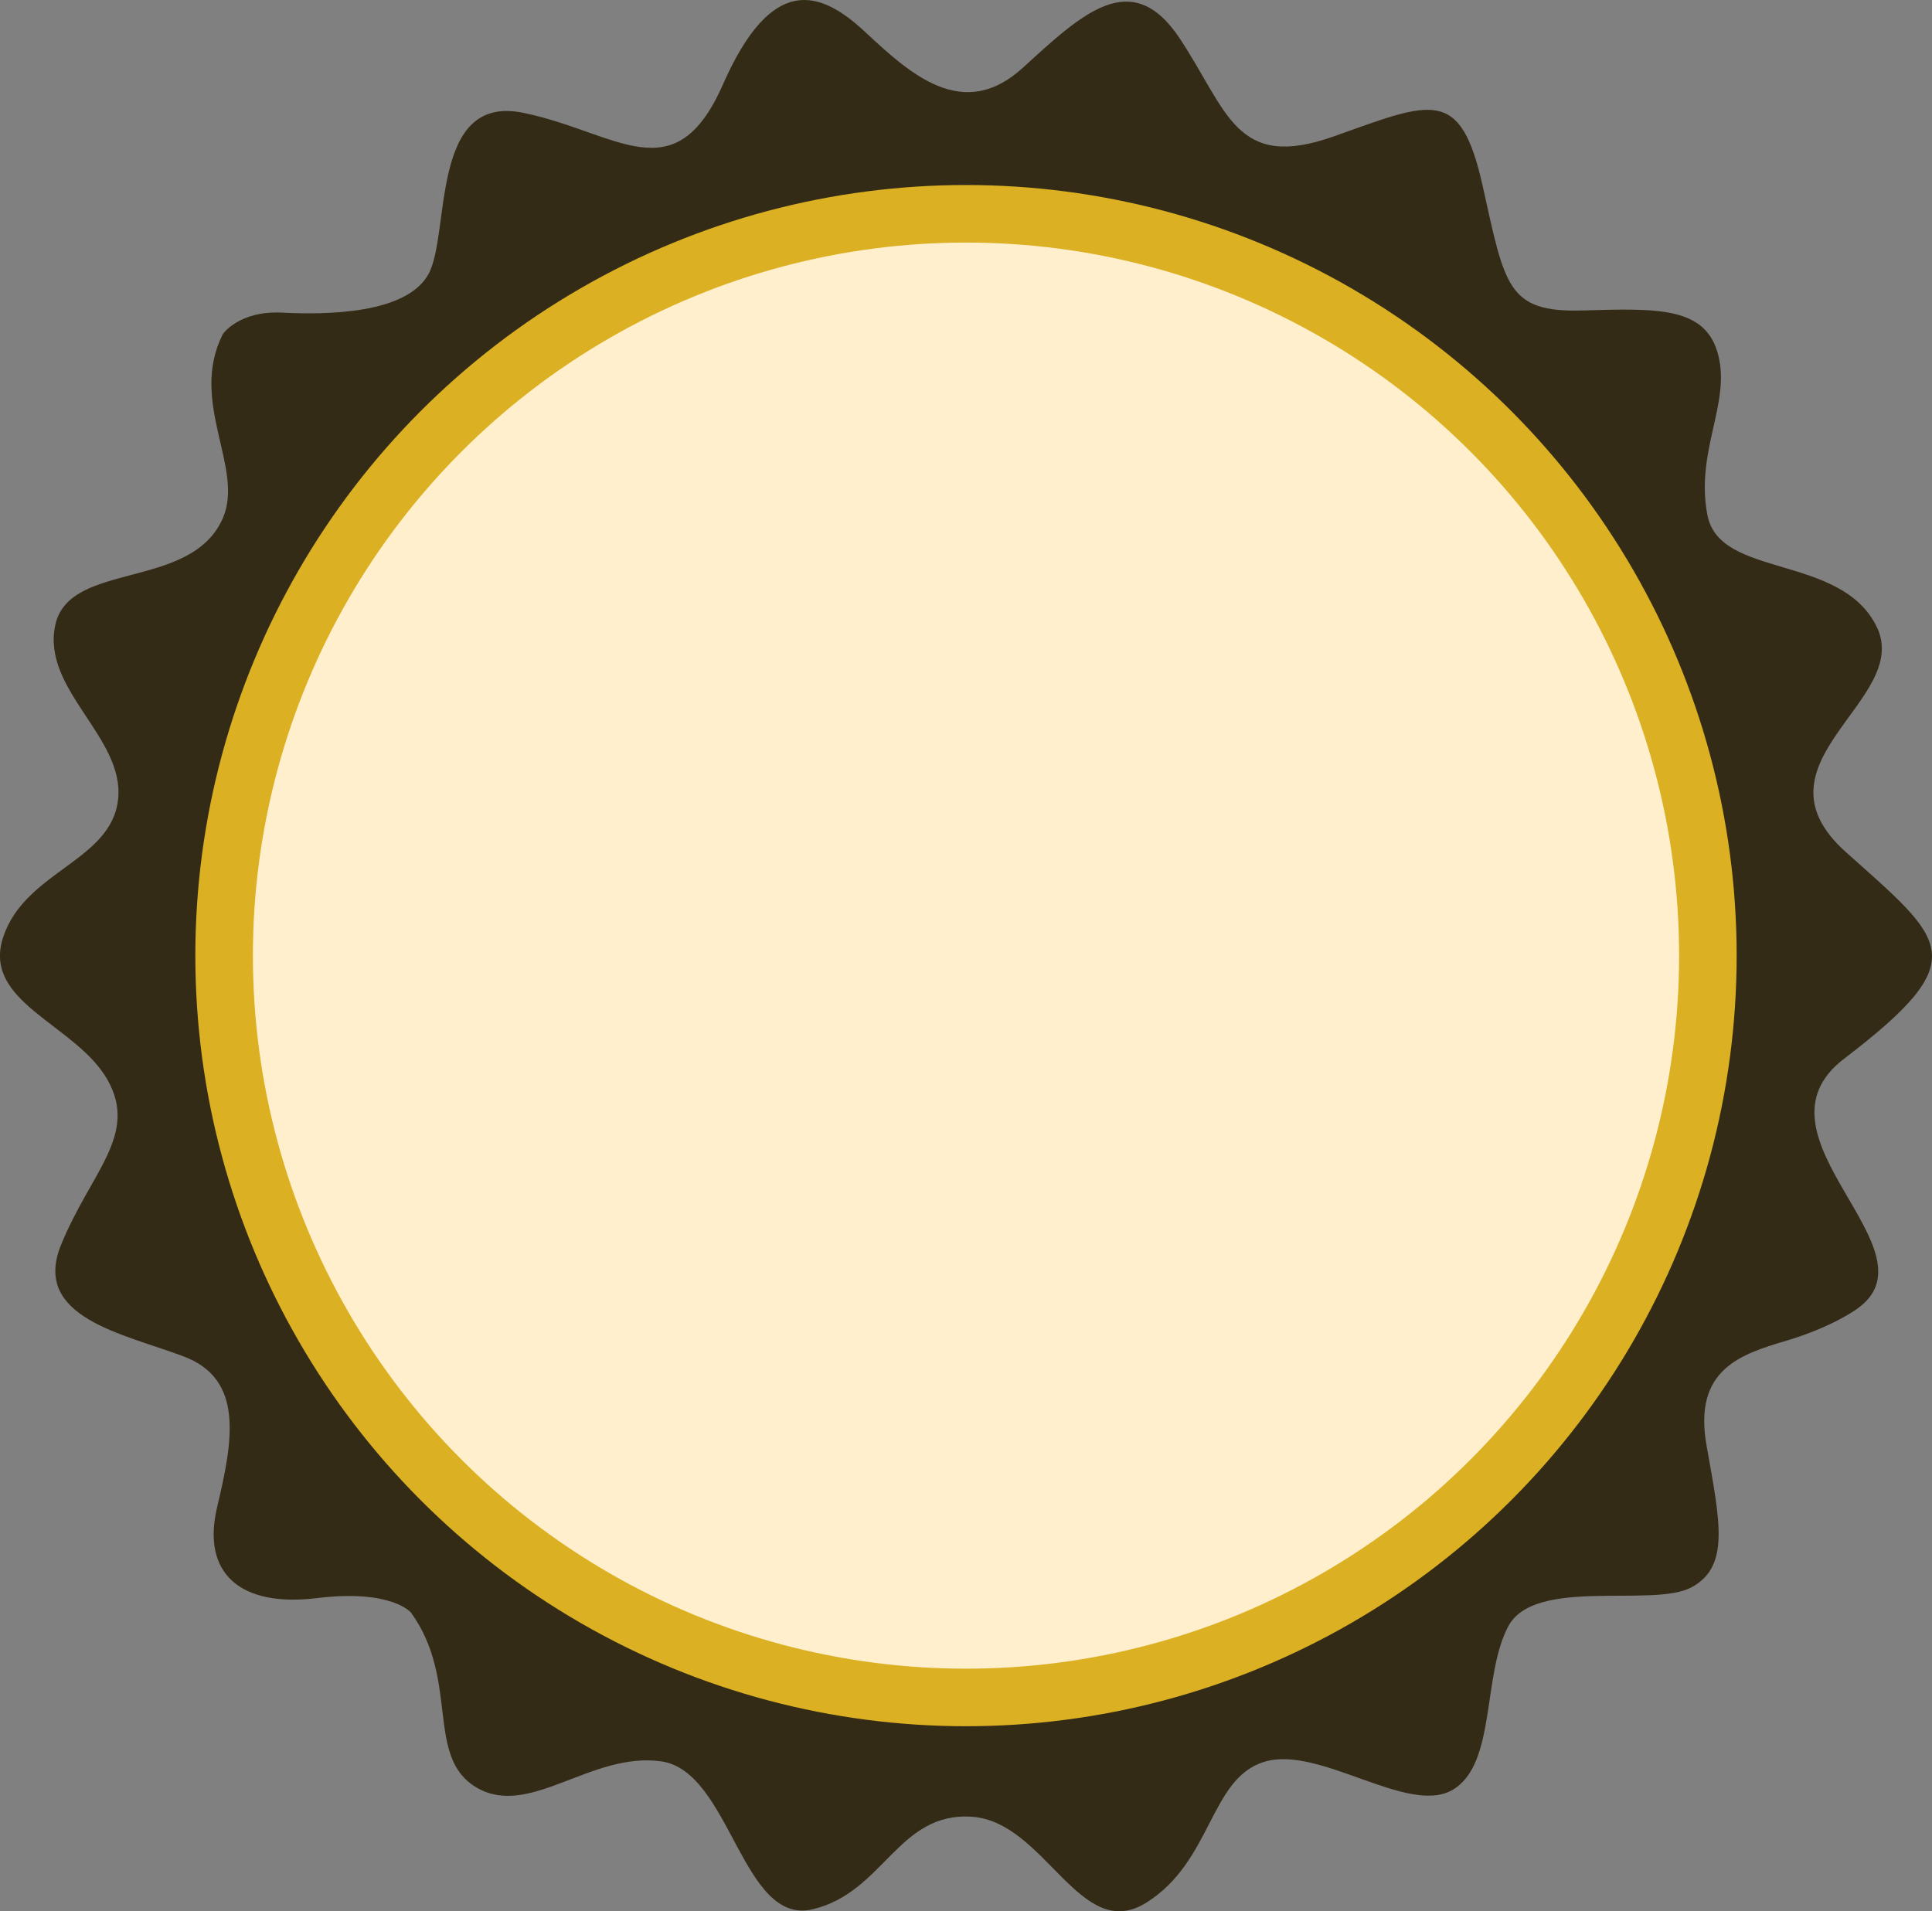<svg version="1.1" id="图层_1" x="0px" y="0px" width="289.793px" height="286.699px" viewBox="0 0 289.793 286.699" enable-background="new 0 0 289.793 286.699" xml:space="preserve" xmlns="http://www.w3.org/2000/svg" xmlns:xlink="http://www.w3.org/1999/xlink" xmlns:xml="http://www.w3.org/XML/1998/namespace">
  <rect x="0" y="0" width="289.793" height="286.699" fill="#808080" stroke="none"/>
  <path fill="#342B16" d="M33.429,50.104c0,0,2.422-3.535,8.902-3.207c6.479,0.327,18.589,0.261,21.928-5.76
	c3.338-6.022,0.131-27.099,14.204-24.219c14.072,2.88,22.713,12.24,29.979-4.254c7.266-16.495,14.466-14.27,21.273-7.92
	c6.807,6.349,14.728,13.615,23.694,5.433c8.968-8.182,16.364-15.251,23.564-4.385s8.378,19.898,23.105,14.662
	c14.728-5.237,18.982-7.527,22.321,7.462c3.338,14.989,3.665,18.982,14.988,18.655c11.324-0.327,18.524-0.589,20.357,6.742
	s-3.469,14.4-1.637,23.957c1.833,9.557,20.029,5.76,25.396,16.757c5.368,10.997-19.636,20.357-4.646,33.775
	s19.461,15.958-0.262,31.026c-15.252,11.651,14.793,28.866,1.767,37.637c0,0-3.6,2.619-10.407,4.648
	c-6.808,2.028-14.008,4.254-11.979,15.709s3.535,18.131-2.226,21.273c-5.76,3.141-23.498-1.571-27.491,5.825
	c-3.992,7.396-1.768,20.814-8.443,24.611c-6.677,3.797-19.899-6.742-28.146-4.255s-7.789,14.925-17.738,21.143
	s-15.12-12.175-26.183-12.896c-11.062-0.719-13.156,11.324-23.826,13.877c-10.669,2.553-12.306-20.75-22.778-22.189
	s-19.637,8.51-27.557,3.993c-7.921-4.517-2.553-16.103-9.949-26.313c0,0-2.88-3.534-14.139-2.16s-17.346-3.534-14.924-13.681
	c2.422-10.145,3.992-19.178-5.041-22.582c-9.032-3.403-22.778-5.825-18.393-16.691c4.386-10.865,11.717-16.565,6.938-24.875
	c-4.778-8.311-18.917-11.518-15.578-21.402c3.338-9.884,16.232-11.324,17.215-20.619c0.981-9.294-11.521-16.429-9.426-26.117
	s20.396-5.136,25.135-16.037C36.701,70.199,28.258,60.315,33.429,50.104z" class="color c1"/>
  <circle fill="#DBB022" cx="144.896" cy="143.35" r="115.596" class="color c2"/>
  <circle fill="#FFEFCD" cx="144.896" cy="143.35" r="106.964" class="color c3"/>
</svg>